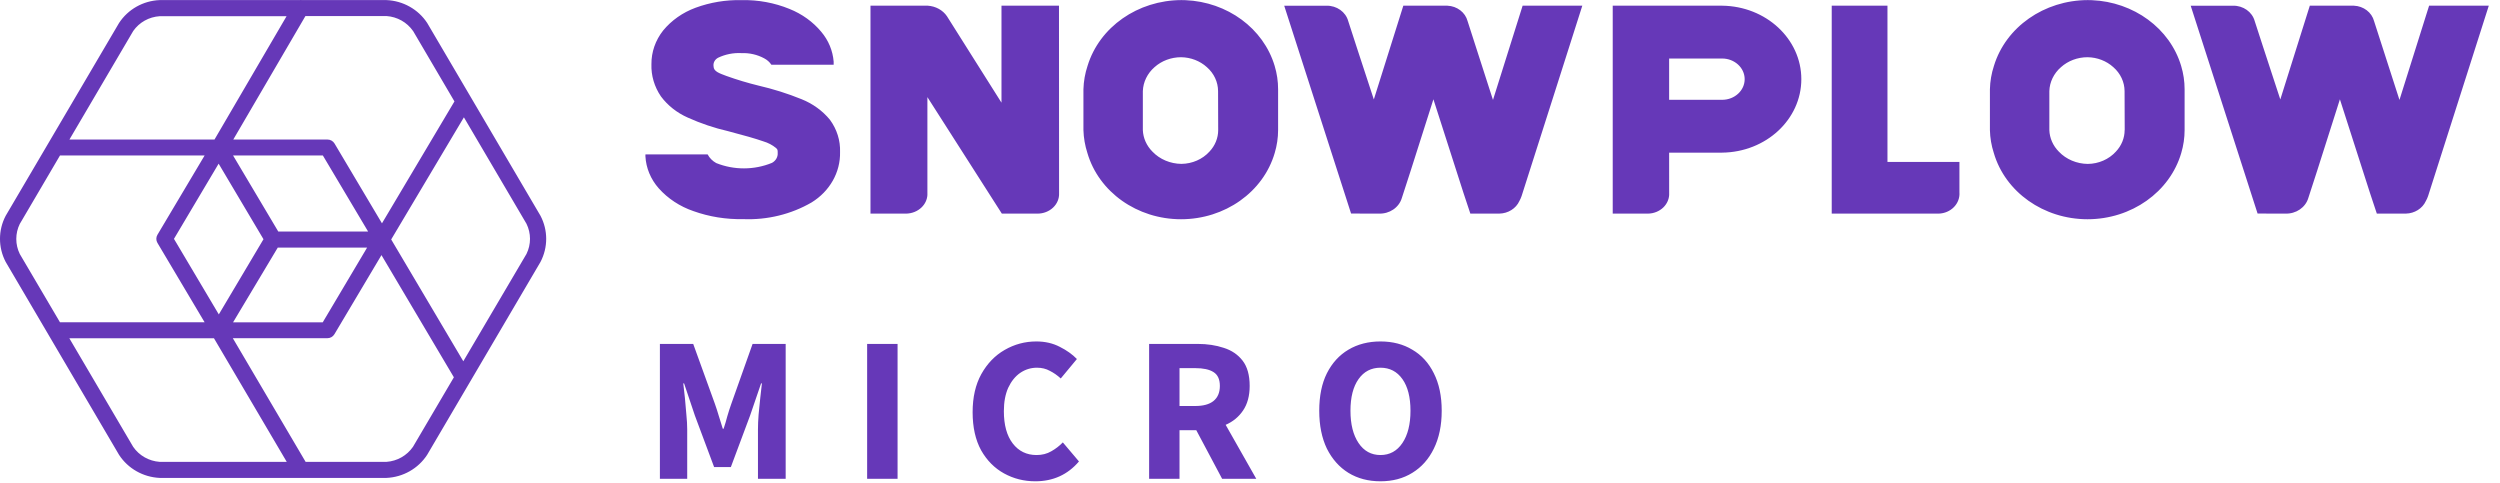 <svg width="145" height="28" viewBox="0 0 145 28" fill="none" xmlns="http://www.w3.org/2000/svg">
<path d="M60.108 19.804C60.612 19.804 61.064 19.907 61.464 20.115C61.864 20.315 62.196 20.551 62.46 20.823L61.524 21.951C61.324 21.767 61.112 21.62 60.888 21.508C60.672 21.388 60.424 21.327 60.144 21.327C59.792 21.327 59.468 21.427 59.172 21.627C58.884 21.827 58.652 22.115 58.476 22.491C58.308 22.867 58.224 23.32 58.224 23.848C58.224 24.648 58.395 25.272 58.739 25.72C59.083 26.168 59.544 26.392 60.12 26.392C60.44 26.392 60.724 26.32 60.972 26.176C61.228 26.032 61.452 25.859 61.644 25.659L62.58 26.764C61.924 27.532 61.08 27.915 60.048 27.915C59.392 27.915 58.788 27.763 58.236 27.459C57.684 27.155 57.239 26.707 56.904 26.115C56.576 25.515 56.412 24.779 56.412 23.907C56.412 23.043 56.58 22.307 56.916 21.699C57.26 21.083 57.712 20.615 58.272 20.295C58.84 19.967 59.452 19.804 60.108 19.804ZM80.067 19.804C80.771 19.804 81.387 19.963 81.915 20.283C82.451 20.595 82.867 21.051 83.163 21.651C83.467 22.251 83.619 22.975 83.619 23.823C83.619 24.671 83.467 25.404 83.163 26.02C82.867 26.627 82.451 27.096 81.915 27.424C81.387 27.752 80.771 27.915 80.067 27.915C79.364 27.915 78.743 27.752 78.207 27.424C77.679 27.096 77.263 26.627 76.959 26.02C76.663 25.404 76.516 24.671 76.516 23.823C76.516 22.967 76.663 22.243 76.959 21.651C77.263 21.051 77.679 20.595 78.207 20.283C78.743 19.963 79.364 19.804 80.067 19.804ZM41.466 23.428C41.546 23.652 41.621 23.888 41.694 24.136C41.766 24.384 41.842 24.627 41.922 24.867H41.97C42.05 24.627 42.122 24.384 42.186 24.136C42.258 23.888 42.334 23.652 42.414 23.428L43.65 19.947H45.569V27.771H43.962V24.903C43.962 24.647 43.974 24.363 43.998 24.052C44.03 23.732 44.062 23.412 44.094 23.092C44.134 22.772 44.166 22.487 44.19 22.239H44.142L43.506 24.099L42.39 27.088H41.418L40.302 24.099L39.678 22.239H39.63C39.662 22.487 39.694 22.772 39.726 23.092C39.758 23.412 39.786 23.732 39.81 24.052C39.842 24.363 39.858 24.647 39.858 24.903V27.771H38.274V19.947H40.206L41.466 23.428ZM52.059 27.771H50.294V19.947H52.059V27.771ZM69.468 19.947C70.02 19.947 70.525 20.024 70.981 20.176C71.436 20.32 71.8 20.567 72.072 20.919C72.344 21.271 72.481 21.76 72.481 22.384C72.481 22.959 72.352 23.436 72.096 23.811C71.848 24.179 71.512 24.456 71.088 24.64L72.864 27.771H70.884L69.384 24.951H68.412V27.771H66.649V19.947H69.468ZM17.515 0.005H22.415C23.374 0.045 24.255 0.538 24.776 1.33L31.35 12.517C31.789 13.355 31.789 14.351 31.35 15.19L24.773 26.383C24.254 27.178 23.375 27.676 22.415 27.719H9.262C8.303 27.675 7.424 27.177 6.906 26.383L0.329 15.19C-0.11 14.351 -0.11 13.355 0.329 12.517L6.904 1.335C7.423 0.541 8.302 0.044 9.262 0.005H17.379C17.424 -0.002 17.47 -0.002 17.515 0.005ZM7.723 25.915C8.072 26.423 8.64 26.744 9.262 26.788H16.631L12.41 19.619H4.021L7.723 25.915ZM19.394 19.388C19.309 19.529 19.154 19.616 18.987 19.616H13.504L17.726 26.788H22.415C23.037 26.744 23.604 26.422 23.953 25.915L26.325 21.883L22.125 14.796L19.394 19.388ZM80.067 21.327C79.532 21.327 79.108 21.547 78.796 21.987C78.484 22.427 78.327 23.039 78.327 23.823C78.327 24.607 78.484 25.231 78.796 25.695C79.108 26.159 79.532 26.392 80.067 26.392C80.603 26.392 81.028 26.159 81.34 25.695C81.652 25.231 81.808 24.607 81.808 23.823C81.808 23.039 81.652 22.427 81.34 21.987C81.028 21.547 80.603 21.327 80.067 21.327ZM68.412 23.548H69.324C69.788 23.548 70.14 23.451 70.38 23.26C70.628 23.06 70.752 22.767 70.752 22.384C70.752 22 70.628 21.731 70.38 21.579C70.14 21.427 69.788 21.352 69.324 21.352H68.412V23.548ZM22.689 13.888L26.872 20.953L30.537 14.727C30.808 14.176 30.808 13.532 30.537 12.98L26.906 6.804L22.689 13.888ZM13.518 18.694H18.719L21.293 14.359H16.111L13.518 18.694ZM1.151 12.982L1.148 12.985C0.877 13.537 0.877 14.181 1.148 14.732L3.479 18.693H11.868L9.131 14.087C9.045 13.942 9.045 13.763 9.131 13.618L11.868 9.018H3.479L1.151 12.982ZM10.09 13.854L12.691 18.236L15.282 13.875L12.681 9.493L10.09 13.854ZM16.139 13.428L21.349 13.427L18.726 9.018H13.518L16.139 13.428ZM13.53 8.093H18.994C19.161 8.093 19.316 8.18 19.401 8.321L22.154 12.953L26.358 5.882L23.958 1.796L23.954 1.794C23.603 1.29 23.035 0.972 22.415 0.931H17.715L13.53 8.093ZM43.013 0.007C43.967 -0.014 44.913 0.16 45.786 0.516C46.515 0.807 47.152 1.265 47.635 1.847C48.054 2.344 48.303 2.946 48.352 3.575V3.754H44.739C44.636 3.598 44.49 3.469 44.318 3.38C43.922 3.168 43.469 3.064 43.013 3.081C42.542 3.055 42.072 3.147 41.654 3.347C41.461 3.446 41.355 3.644 41.386 3.846C41.386 4.146 41.724 4.25 42.134 4.406C42.739 4.623 43.358 4.809 43.986 4.963C44.842 5.161 45.679 5.424 46.487 5.752C47.139 6.012 47.707 6.423 48.135 6.945C48.541 7.497 48.747 8.154 48.723 8.82C48.75 9.991 48.127 11.093 47.071 11.742C45.885 12.43 44.499 12.767 43.1 12.709C42.115 12.73 41.135 12.572 40.217 12.244C39.432 11.975 38.739 11.519 38.207 10.923C37.74 10.394 37.469 9.742 37.434 9.06V8.995L37.438 8.955H41.043C41.152 9.163 41.324 9.338 41.539 9.457C42.571 9.873 43.746 9.869 44.775 9.446C44.997 9.326 45.126 9.098 45.106 8.861C45.106 8.698 45.105 8.673 45.007 8.582C44.796 8.409 44.547 8.279 44.278 8.2C43.834 8.044 43.148 7.847 42.238 7.61C41.428 7.424 40.641 7.159 39.891 6.82C39.264 6.543 38.727 6.119 38.334 5.591C37.953 5.033 37.761 4.383 37.783 3.725C37.776 3.023 38.014 2.338 38.461 1.771C38.946 1.181 39.596 0.724 40.341 0.45C41.19 0.137 42.099 -0.014 43.013 0.007ZM68.758 0.01C71.183 0.111 73.276 1.641 73.929 3.817C74.063 4.26 74.13 4.717 74.13 5.177V7.545C74.129 7.993 74.063 8.439 73.934 8.871C73.272 11.139 71.044 12.716 68.5 12.716C65.957 12.716 63.73 11.139 63.068 8.871C62.929 8.44 62.852 7.994 62.839 7.545V5.177C62.852 4.716 62.932 4.258 63.079 3.817C63.769 1.566 65.992 0.011 68.525 0.005L68.758 0.01ZM121.328 0.01C123.756 0.111 125.852 1.642 126.505 3.818C126.639 4.261 126.707 4.718 126.707 5.177V7.546C126.707 7.994 126.641 8.441 126.513 8.873C125.85 11.14 123.621 12.716 121.076 12.716C118.532 12.716 116.303 11.14 115.641 8.873C115.501 8.442 115.425 7.995 115.415 7.546V5.177C115.426 4.716 115.504 4.259 115.649 3.818C116.337 1.568 118.56 0.011 121.094 0.005L121.328 0.01ZM53.816 0.33C54.271 0.361 54.682 0.587 54.922 0.939L58.086 5.955V0.33H61.421L61.426 11.204C61.441 11.514 61.316 11.815 61.08 12.039C60.844 12.263 60.518 12.39 60.177 12.39H58.107L53.789 5.633V11.312C53.773 11.578 53.655 11.831 53.453 12.027C53.218 12.256 52.889 12.387 52.544 12.39H50.488V0.33H53.816ZM99.885 0.33C102.43 0.359 104.477 2.259 104.477 4.592C104.477 6.925 102.43 8.825 99.885 8.853H96.81L96.811 11.312C96.794 11.578 96.677 11.831 96.477 12.027C96.243 12.256 95.917 12.387 95.575 12.39H93.538V0.33H99.885ZM109.473 9.393H113.647V11.145C113.673 11.46 113.56 11.772 113.332 12.007C113.105 12.242 112.784 12.38 112.443 12.39H106.24V0.33H109.473V9.393ZM83.948 0.33C84.51 0.353 84.989 0.719 85.12 1.226C85.193 1.457 85.791 3.312 86.446 5.342L86.593 5.796L88.312 0.33H91.774C91.774 0.33 90.972 2.85 90.133 5.481L89.946 6.066C89.107 8.702 88.287 11.272 88.253 11.37C88.219 11.47 88.175 11.567 88.124 11.66C87.926 12.094 87.472 12.379 86.964 12.389H85.28L84.881 11.187L83.138 5.759L82.905 6.491C82.108 9.007 81.344 11.396 81.305 11.489C81.14 12.04 80.588 12.413 79.973 12.389L78.363 12.386L74.484 0.331H76.935C77.528 0.319 78.052 0.689 78.197 1.223C78.271 1.473 78.967 3.58 79.682 5.768L81.393 0.33H83.948ZM136.524 0.33C137.086 0.352 137.565 0.719 137.696 1.226C137.77 1.457 138.367 3.312 139.023 5.342L139.169 5.796L140.888 0.33H144.35C144.35 0.33 140.899 11.167 140.829 11.37C140.795 11.47 140.751 11.567 140.699 11.66C140.501 12.094 140.047 12.379 139.539 12.389H137.856L137.457 11.187L135.714 5.759L135.482 6.491C134.684 9.007 133.92 11.396 133.881 11.489C133.716 12.04 133.163 12.413 132.548 12.389L130.94 12.386L127.06 0.331H129.511C130.104 0.319 130.627 0.689 130.773 1.223C130.847 1.473 131.543 3.58 132.258 5.768L133.969 0.33H136.524ZM121.073 3.319C120.5 3.319 119.949 3.526 119.537 3.895C119.121 4.257 118.878 4.756 118.862 5.283V7.546C118.878 8.01 119.074 8.454 119.414 8.796C119.838 9.242 120.449 9.501 121.092 9.507C121.721 9.501 122.315 9.241 122.719 8.796C123.047 8.45 123.229 8.006 123.229 7.546H123.233L123.232 7.262C123.23 6.68 123.225 5.635 123.225 5.283C123.223 4.758 122.987 4.256 122.573 3.895C122.173 3.532 121.635 3.325 121.073 3.319ZM68.499 3.319C67.926 3.32 67.375 3.526 66.964 3.894C66.549 4.256 66.304 4.755 66.285 5.282V7.545C66.303 8.009 66.501 8.453 66.842 8.795C67.268 9.241 67.878 9.498 68.522 9.505C69.15 9.498 69.743 9.239 70.147 8.795C70.475 8.449 70.655 8.005 70.655 7.545L70.654 7.261C70.653 6.679 70.648 5.634 70.648 5.282C70.646 4.757 70.411 4.255 69.997 3.894C69.597 3.531 69.06 3.325 68.499 3.319ZM9.262 0.94C8.644 0.979 8.078 1.295 7.728 1.796L4.027 8.093H12.441L16.621 0.94H9.262ZM96.81 5.789H99.892C100.613 5.785 101.195 5.246 101.191 4.585C101.186 3.924 100.598 3.391 99.876 3.394H96.81V5.789Z" fill="#6638B8"/>
</svg>
